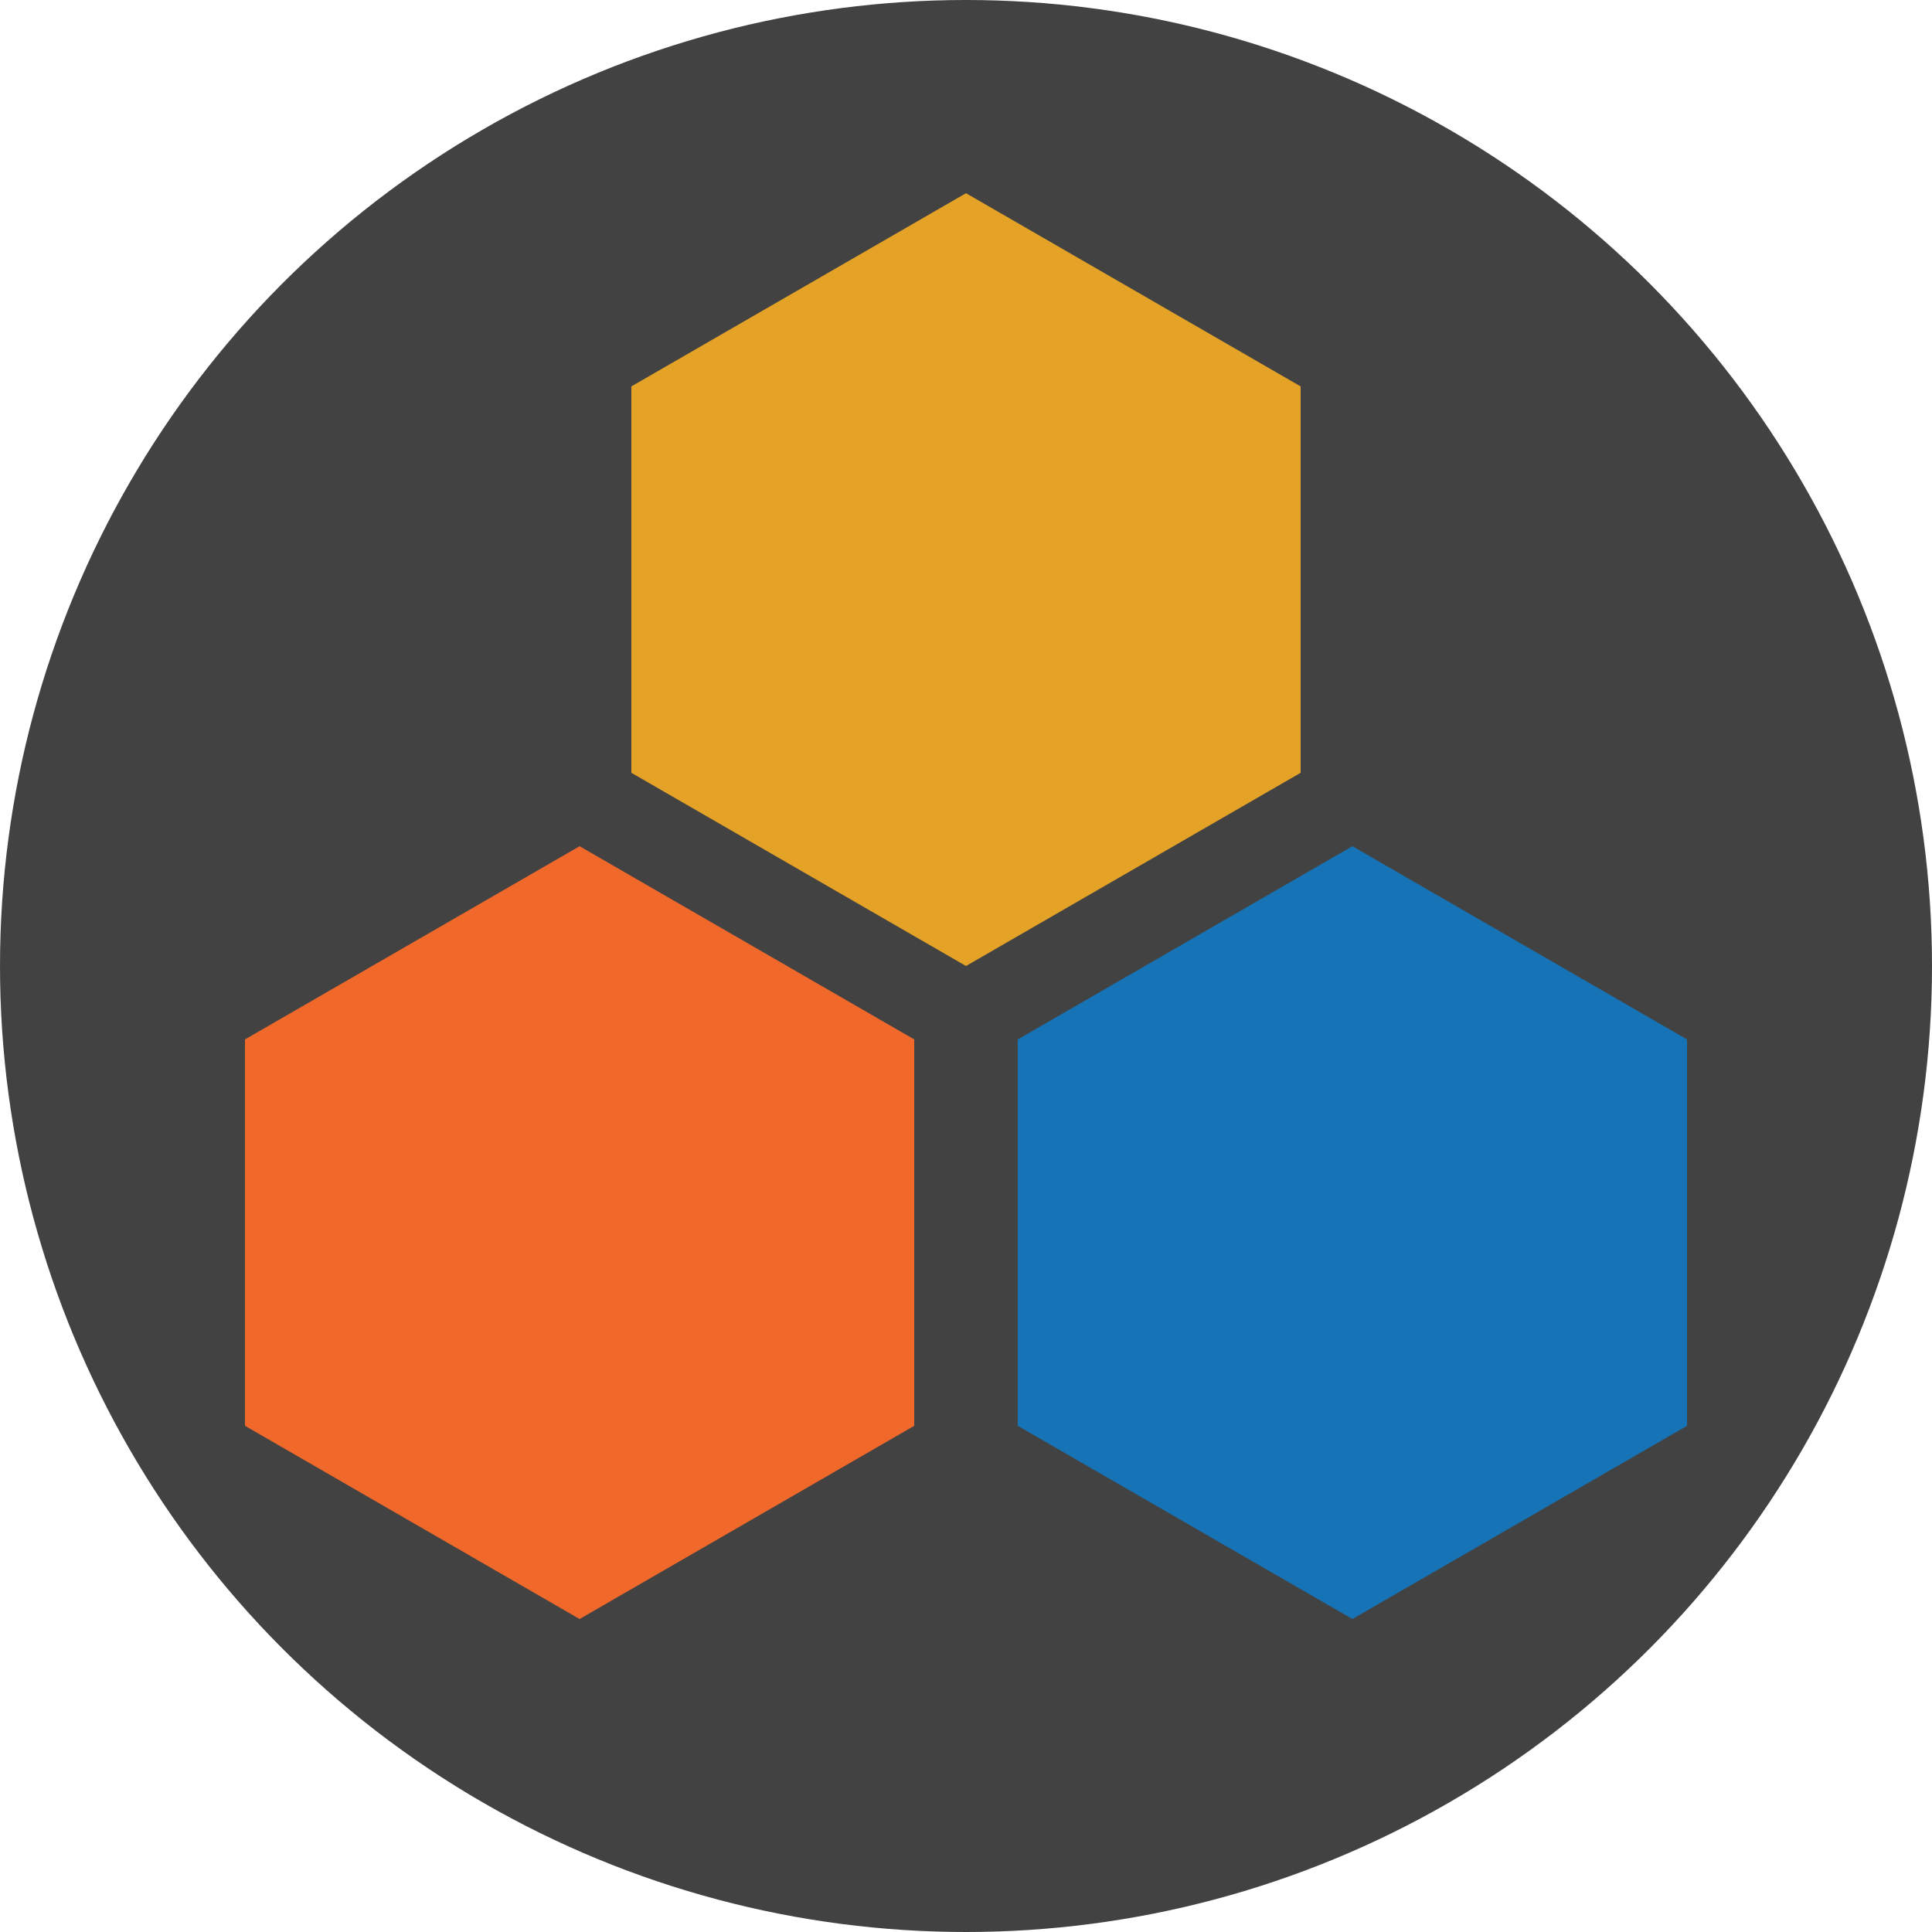 <svg xmlns="http://www.w3.org/2000/svg" xmlns:svg="http://www.w3.org/2000/svg" style="isolation:isolate" id="svg22" width="500" height="500" version="1.1" viewBox="0 0 500 500"><g id="g20"><g id="g18"><g id="g16"><circle id="circle2" cx="0" cy="0" r="1" fill="#424242" transform="matrix(250,0,0,250,250,250)" vector-effect="non-scaling-stroke"/><path id="path4" fill="#F1682B" fill-rule="evenodd" d="M 150 219 L 236.603 269 L 236.603 369 L 150 419 L 63.397 369 L 63.397 269 L 150 219 Z"/><path id="path8" fill="#E4A227" fill-rule="evenodd" d="M 250 50 L 336.603 100 L 336.603 200 L 250 250 L 163.397 200 L 163.397 100 L 250 50 Z"/><path id="path10" fill="#1673B6" fill-rule="evenodd" d="M 350 219 L 436.603 269 L 436.603 369 L 350 419 L 263.397 369 L 263.397 269 L 350 219 Z"/></g></g></g></svg>